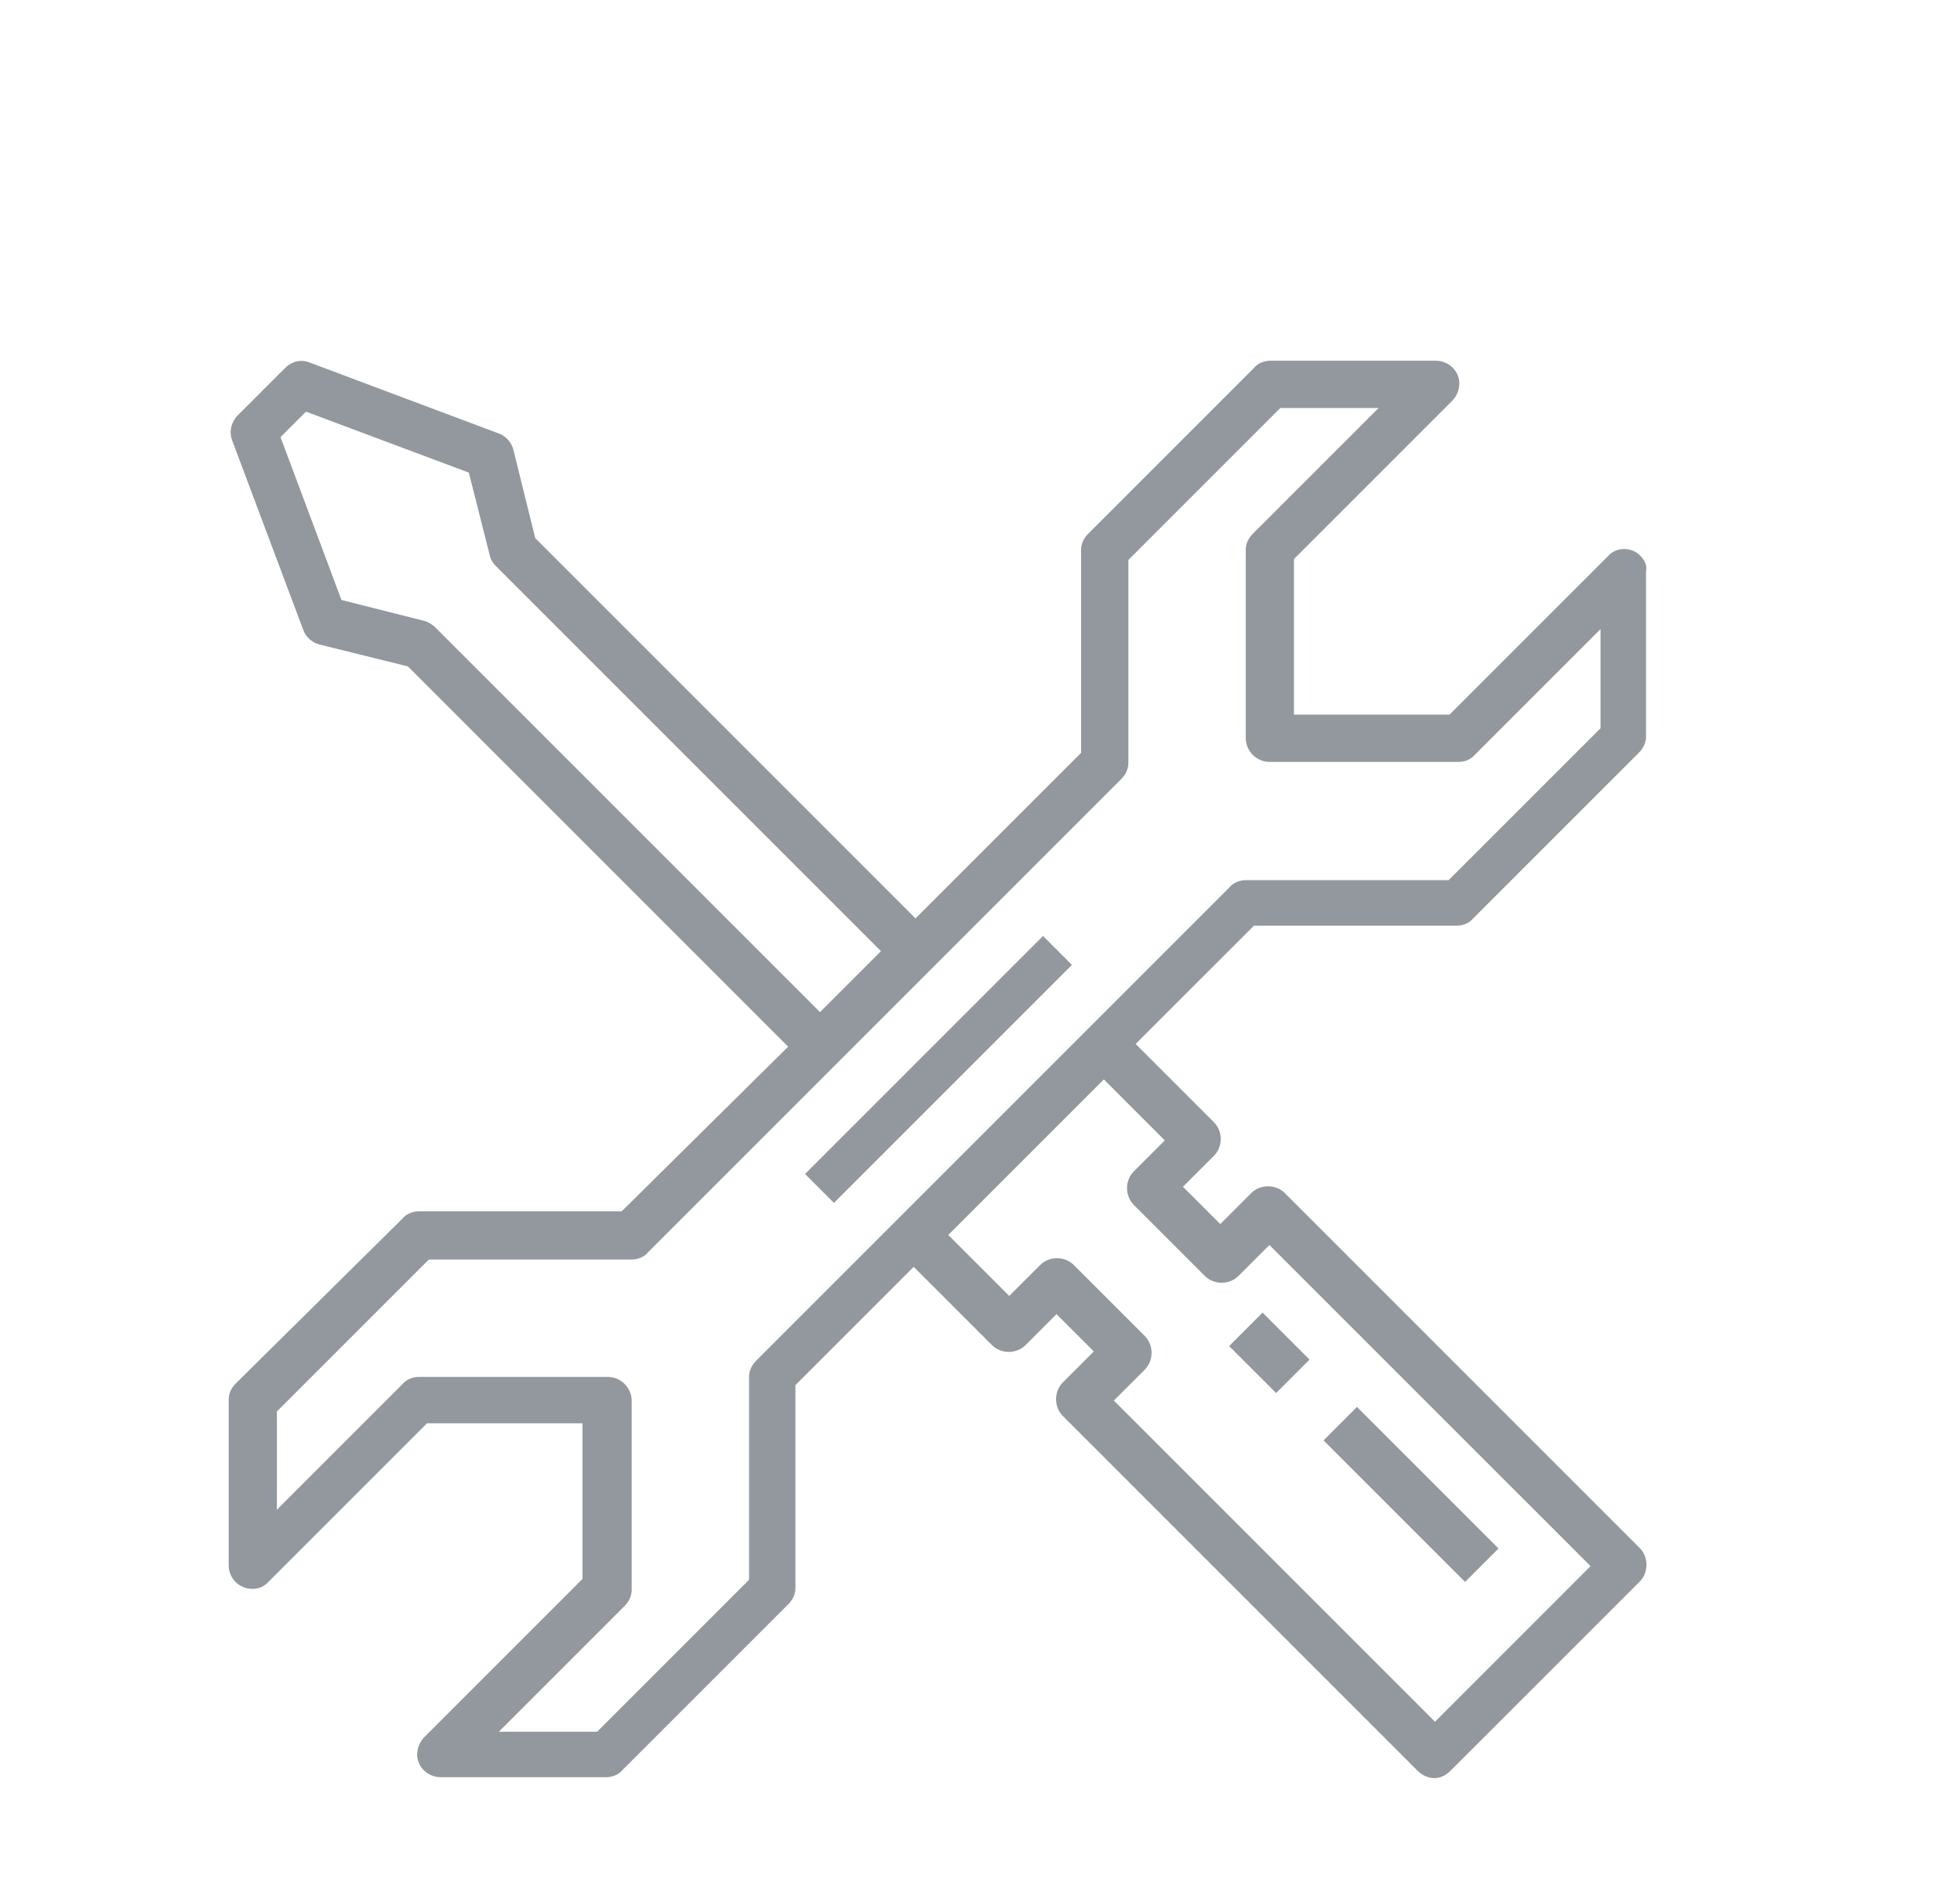 <svg width="60" height="58" viewBox="0 0 60 58" fill="none" xmlns="http://www.w3.org/2000/svg">

<path d="M49.999 16.862C49.72 16.751 49.414 16.806 49.219 17.029L44.373 21.875H39.611V17.113L44.457 12.267C44.652 12.072 44.735 11.738 44.624 11.487C44.512 11.209 44.234 11.042 43.955 11.042H38.887C38.692 11.042 38.497 11.125 38.386 11.264L33.317 16.333C33.178 16.472 33.094 16.639 33.094 16.834V23.045L28.026 28.113L16.385 16.472L15.717 13.771C15.661 13.548 15.494 13.353 15.271 13.27L9.479 11.097C9.2 10.986 8.922 11.07 8.727 11.264L7.278 12.713C7.084 12.908 7 13.214 7.111 13.492L9.284 19.285C9.367 19.508 9.562 19.675 9.785 19.731L12.486 20.399L24.127 32.04L19.031 37.08H12.82C12.626 37.08 12.431 37.164 12.319 37.303L7.223 42.344C7.084 42.483 7 42.65 7 42.845V47.914C7 48.192 7.167 48.471 7.446 48.582C7.724 48.693 8.03 48.638 8.225 48.415L13.071 43.569H17.833V48.331L12.988 53.177C12.793 53.372 12.709 53.706 12.82 53.957C12.932 54.235 13.21 54.402 13.489 54.402H18.557C18.752 54.402 18.947 54.319 19.058 54.18L24.127 49.111C24.266 48.972 24.35 48.805 24.35 48.61V42.4L27.97 38.779L30.365 41.174C30.644 41.453 31.117 41.453 31.396 41.174L32.342 40.227L33.484 41.369L32.537 42.316C32.259 42.594 32.259 43.068 32.537 43.346L43.398 54.207C43.538 54.347 43.733 54.43 43.9 54.43C44.095 54.43 44.262 54.347 44.401 54.207L50.194 48.415C50.472 48.136 50.472 47.663 50.194 47.385L39.333 36.523C39.054 36.245 38.581 36.245 38.302 36.523L37.355 37.47L36.213 36.328L37.16 35.382C37.439 35.103 37.439 34.63 37.16 34.351L34.765 31.956L38.386 28.336H44.596C44.791 28.336 44.986 28.252 45.097 28.113L50.166 23.045C50.305 22.905 50.389 22.738 50.389 22.543V17.475C50.444 17.252 50.249 16.974 49.999 16.862ZM13.322 19.201C13.238 19.118 13.099 19.034 12.988 19.006L10.453 18.366L8.587 13.381L9.367 12.601L14.352 14.467L14.993 17.001C15.021 17.141 15.104 17.252 15.188 17.336L26.968 29.116L25.102 30.982L13.322 19.201ZM35.656 34.908L34.71 35.855C34.431 36.133 34.431 36.607 34.71 36.886L36.882 39.058C37.16 39.336 37.634 39.336 37.912 39.058L38.859 38.111L48.69 47.941L43.928 52.704L34.097 42.873L35.044 41.926C35.322 41.648 35.322 41.174 35.044 40.896L32.871 38.724C32.593 38.445 32.12 38.445 31.841 38.724L30.894 39.67L29.028 37.804L33.791 33.042L35.656 34.908ZM48.996 22.293L44.345 26.943H38.135C37.94 26.943 37.745 27.027 37.634 27.166L33.289 31.511L27.497 37.303L23.152 41.648C23.013 41.787 22.93 41.954 22.93 42.149V48.359L18.279 53.01H15.271L19.114 49.167C19.253 49.028 19.337 48.861 19.337 48.666V42.873C19.337 42.483 19.003 42.149 18.613 42.149H12.82C12.626 42.149 12.431 42.232 12.319 42.372L8.476 46.215V43.207L13.127 38.556H19.337C19.532 38.556 19.727 38.473 19.838 38.334L25.631 32.541L28.527 29.645L34.32 23.852C34.459 23.713 34.542 23.546 34.542 23.351V17.141L39.193 12.49H42.201L38.358 16.333C38.218 16.472 38.135 16.639 38.135 16.834V22.599C38.135 22.989 38.469 23.323 38.859 23.323H44.652C44.847 23.323 45.041 23.239 45.153 23.1L48.996 19.257V22.293Z" fill="#93989f"/>
<path d="M41.54 43.068L40.516 44.092L44.849 48.425L45.873 47.401L41.54 43.068Z" fill="#93989f"/>
<path d="M38.651 40.181L37.627 41.205L39.065 42.643L40.088 41.619L38.651 40.181Z" fill="#93989f"/>
<path d="M32.815 29.537L31.929 28.651L24.643 35.937L25.529 36.823L32.815 29.537Z" fill="#93989f"/>
</svg>
